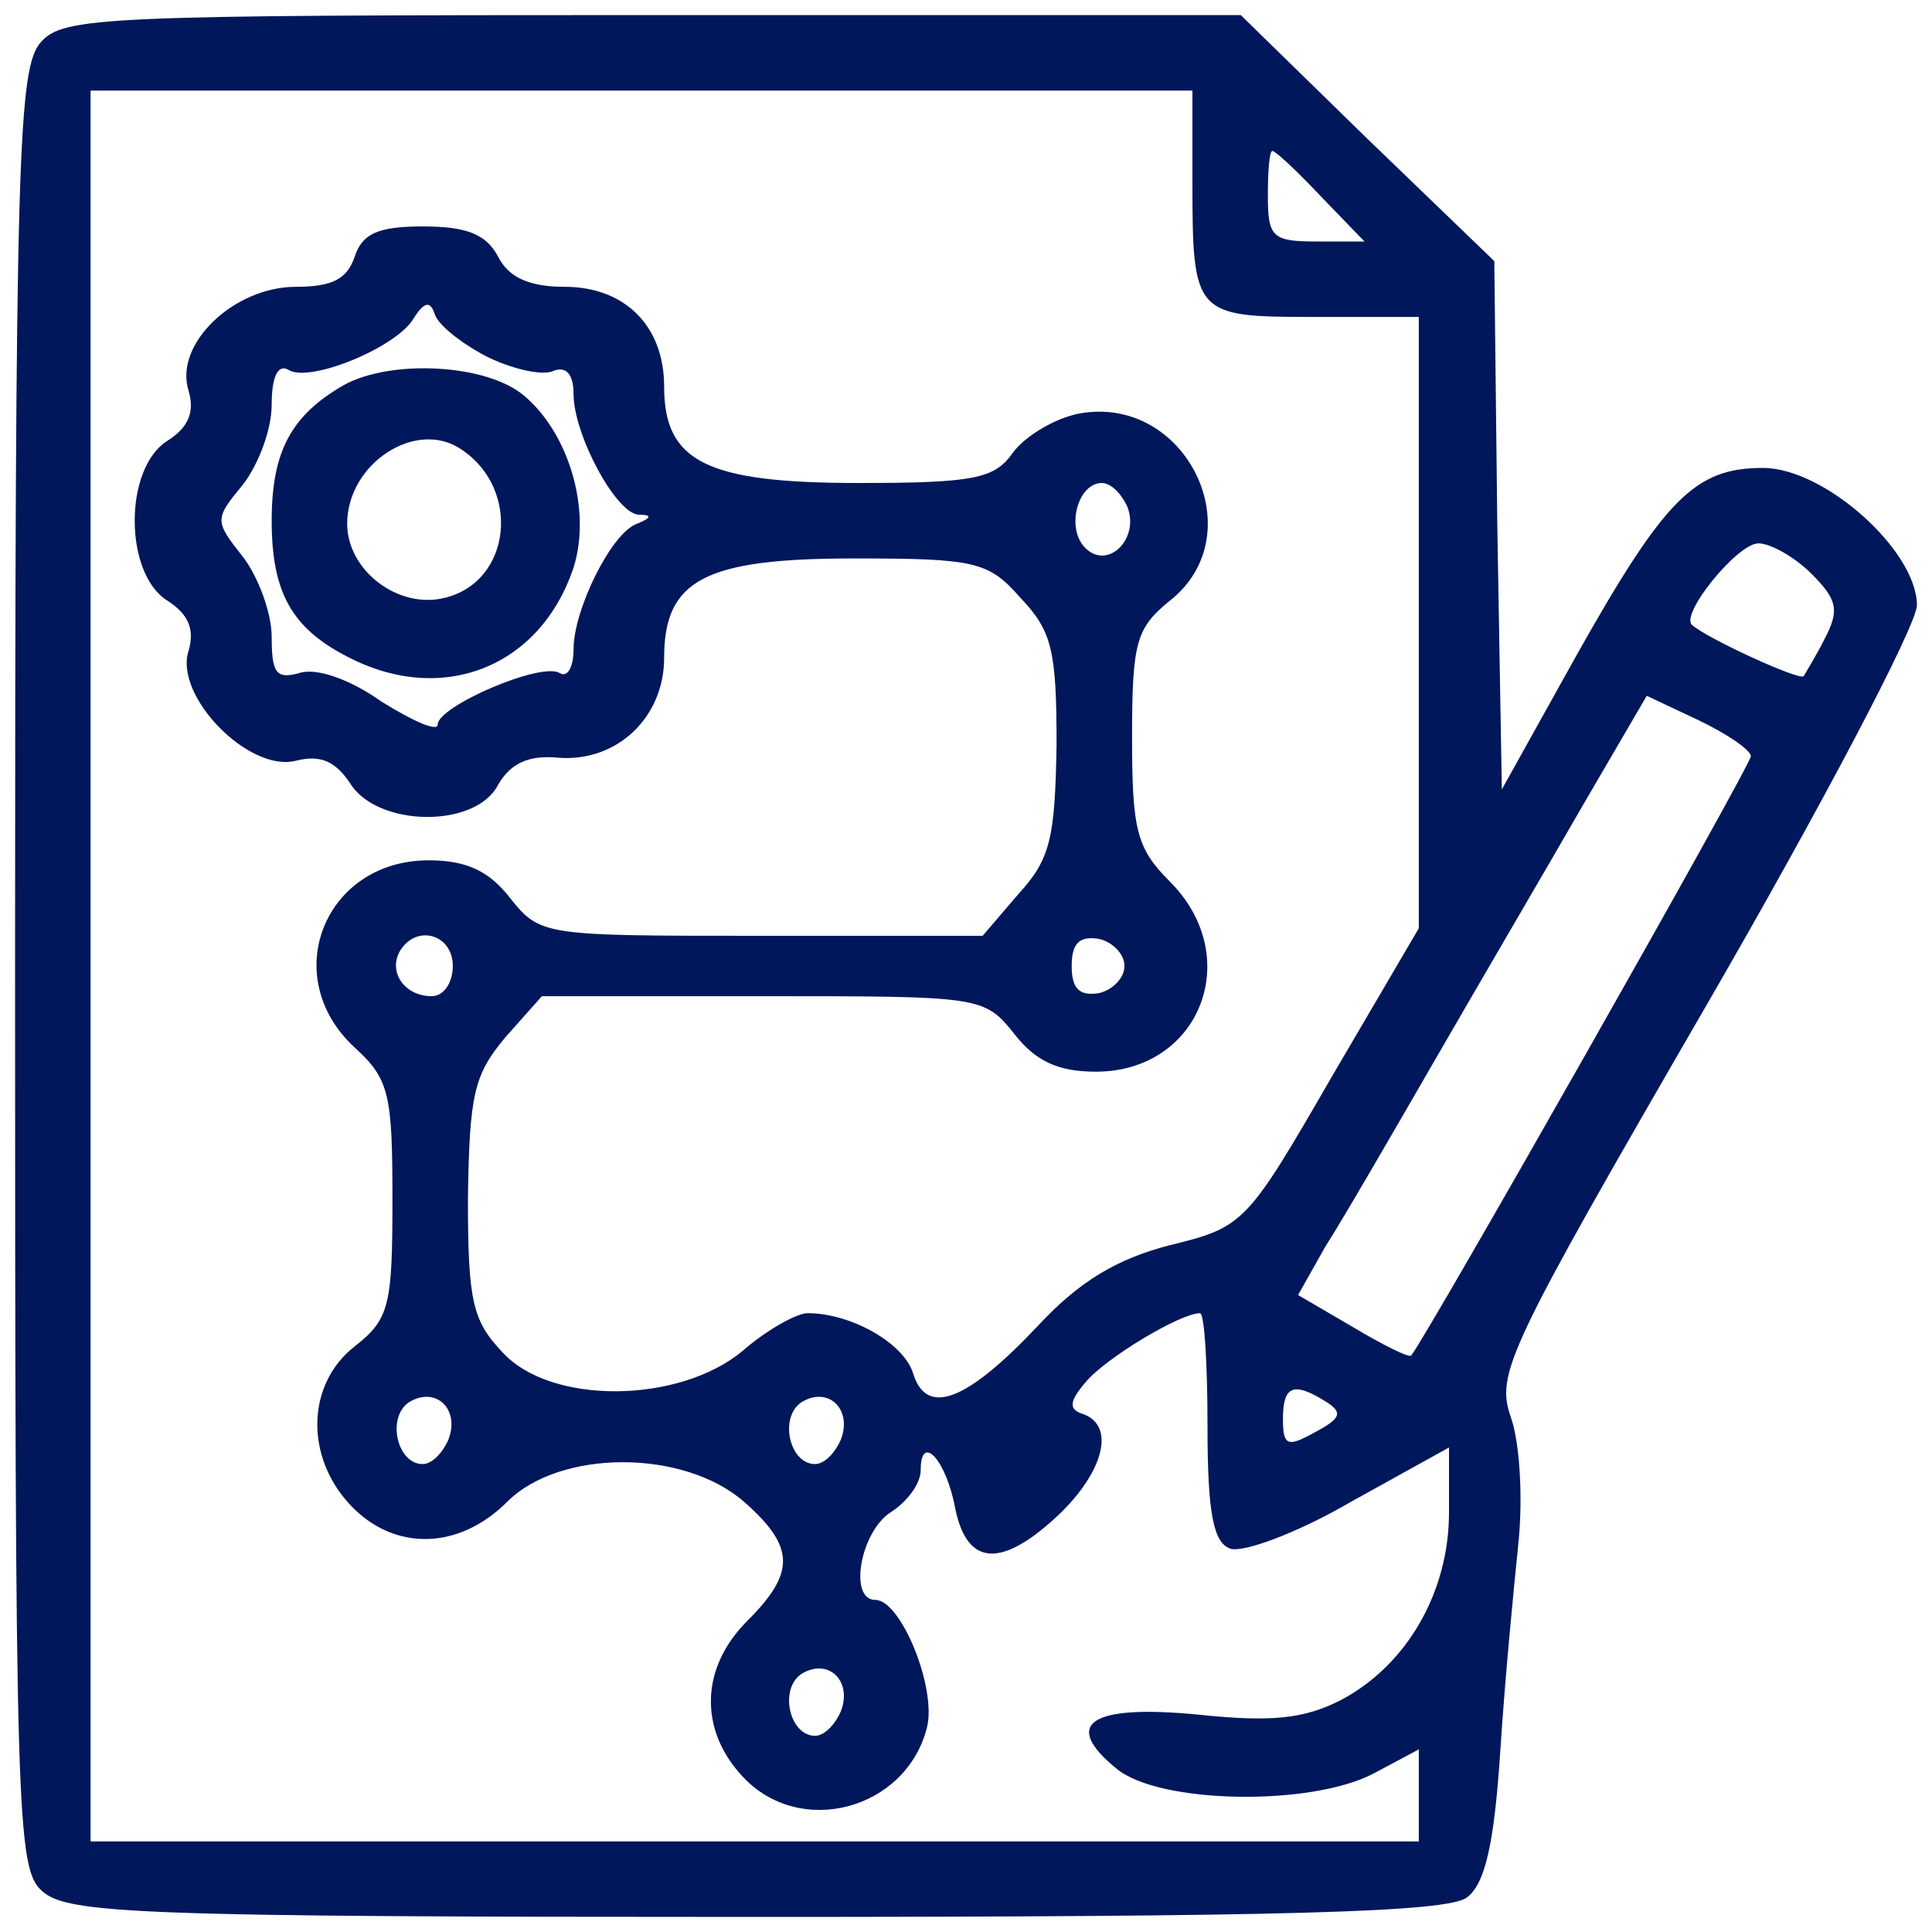 <svg width="40" height="40" viewBox="0 0 40 40" fill="none" xmlns="http://www.w3.org/2000/svg">
<g clip-path="url(#clip0_130_621)">
<path d="M0.844 0.875C0.375 1.406 0.312 3.188 0.312 20.062C0.312 37.688 0.344 38.688 0.875 39.156C1.406 39.625 2.875 39.688 15.656 39.688C26.562 39.688 30 39.594 30.375 39.281C30.75 39 30.938 38.156 31.062 36.25C31.156 34.781 31.344 32.844 31.438 31.938C31.531 31.031 31.469 29.875 31.281 29.344C30.969 28.438 31.188 27.969 35.312 20.844C37.719 16.688 39.688 12.938 39.688 12.531C39.688 11.406 37.781 9.688 36.5 9.688C35.094 9.688 34.469 10.312 32.625 13.594L31.094 16.344L31 10.875L30.938 5.406L28.312 2.875L25.688 0.312H13.531C2.125 0.312 1.312 0.344 0.844 0.875ZM24.688 3.719C24.688 6.531 24.719 6.562 27.219 6.562H29.375V12.875V19.219L27.562 22.312C25.812 25.344 25.75 25.406 24.219 25.781C23.125 26.062 22.344 26.531 21.5 27.438C20.031 29 19.188 29.344 18.906 28.438C18.719 27.812 17.625 27.188 16.719 27.188C16.5 27.188 15.875 27.531 15.375 27.969C14.062 29.062 11.406 29.094 10.406 28C9.781 27.344 9.688 26.938 9.688 24.812C9.719 22.656 9.812 22.25 10.469 21.469L11.219 20.625H15.812C20.312 20.625 20.375 20.625 21 21.406C21.438 21.969 21.906 22.188 22.688 22.188C24.844 22.188 25.781 19.812 24.219 18.25C23.531 17.562 23.438 17.188 23.438 15.25C23.438 13.281 23.531 13 24.219 12.438C25.969 11.062 24.562 8.156 22.344 8.562C21.844 8.656 21.219 9.031 20.969 9.375C20.594 9.906 20.188 10 17.781 10C14.625 10 13.75 9.562 13.75 8C13.75 6.75 12.938 5.938 11.688 5.938C10.969 5.938 10.531 5.75 10.312 5.312C10.062 4.844 9.656 4.688 8.75 4.688C7.812 4.688 7.5 4.844 7.344 5.312C7.188 5.781 6.875 5.938 6.125 5.938C4.844 5.938 3.594 7.125 3.906 8.094C4.031 8.531 3.906 8.844 3.469 9.125C2.562 9.688 2.562 11.875 3.469 12.438C3.906 12.719 4.031 13.031 3.906 13.469C3.594 14.406 5.156 16 6.125 15.75C6.625 15.625 6.938 15.75 7.25 16.219C7.812 17.125 9.844 17.156 10.312 16.25C10.562 15.812 10.938 15.625 11.562 15.688C12.781 15.781 13.75 14.844 13.75 13.625C13.75 12 14.594 11.562 17.688 11.562C20.188 11.562 20.469 11.625 21.125 12.375C21.781 13.062 21.875 13.469 21.875 15.406C21.844 17.344 21.75 17.781 21.094 18.5L20.344 19.375H15.75C11.25 19.375 11.188 19.375 10.562 18.594C10.125 18.031 9.656 17.812 8.875 17.812C6.719 17.812 5.75 20.219 7.344 21.688C8.062 22.344 8.125 22.656 8.125 24.844C8.125 27.031 8.062 27.312 7.344 27.875C6.344 28.656 6.312 30.156 7.25 31.156C8.156 32.125 9.5 32.094 10.5 31.094C11.594 30 14.156 30 15.406 31.094C16.469 32.031 16.469 32.562 15.469 33.562C14.5 34.531 14.469 35.812 15.375 36.781C16.562 38.062 18.75 37.469 19.188 35.781C19.406 34.969 18.656 33.125 18.125 33.125C17.562 33.125 17.812 31.719 18.438 31.312C18.781 31.094 19.062 30.719 19.062 30.438C19.062 29.656 19.594 30.219 19.781 31.25C20.031 32.438 20.75 32.469 21.938 31.344C22.844 30.469 23.094 29.531 22.438 29.281C22.125 29.188 22.125 29.031 22.469 28.625C22.875 28.125 24.438 27.188 24.844 27.188C24.938 27.188 25 28.25 25 29.531C25 31.344 25.125 31.938 25.469 32.062C25.719 32.156 26.844 31.75 27.969 31.094L30 29.969V31.312C30 32.969 29.125 34.469 27.781 35.188C27 35.594 26.312 35.656 24.812 35.5C22.562 35.281 21.969 35.688 23.125 36.625C24 37.344 27.125 37.406 28.438 36.719L29.375 36.219V37.188V38.125H15.625H1.875V20V1.875H13.281H24.688V3.719ZM27.344 4.062L28.25 5H27.25C26.344 5 26.25 4.906 26.25 4.062C26.25 3.531 26.281 3.125 26.344 3.125C26.406 3.125 26.844 3.531 27.344 4.062ZM10.062 7.375C10.562 7.625 11.188 7.781 11.438 7.688C11.719 7.562 11.875 7.75 11.875 8.156C11.875 9 12.75 10.625 13.219 10.656C13.5 10.656 13.5 10.719 13.188 10.844C12.656 11.031 11.875 12.625 11.875 13.438C11.875 13.812 11.75 14.031 11.594 13.938C11.219 13.688 9.062 14.625 9.062 15C9.062 15.156 8.562 14.938 7.906 14.531C7.25 14.062 6.531 13.812 6.188 13.938C5.719 14.062 5.625 13.938 5.625 13.188C5.625 12.688 5.344 11.938 5.031 11.531C4.438 10.781 4.438 10.75 5.031 10.031C5.344 9.625 5.625 8.906 5.625 8.375C5.625 7.812 5.75 7.531 5.969 7.656C6.406 7.938 8.219 7.188 8.562 6.594C8.781 6.25 8.906 6.219 9 6.5C9.062 6.719 9.531 7.094 10.062 7.375ZM23.344 10.5C23.594 11.156 22.938 11.812 22.469 11.344C22.062 10.938 22.312 10 22.812 10C23 10 23.219 10.219 23.344 10.5ZM37.5 11.875C38.031 12.406 38.094 12.625 37.781 13.219C37.594 13.594 37.375 13.938 37.344 14C37.25 14.094 35.344 13.219 35.031 12.938C34.781 12.719 35.969 11.25 36.406 11.25C36.656 11.25 37.156 11.531 37.5 11.875ZM36.25 15.656C36.25 15.844 29.531 27.688 29.219 28.062C29.188 28.125 28.625 27.844 28 27.469L26.875 26.812L27.438 25.812C27.781 25.281 28.812 23.5 29.75 21.875C30.688 20.25 32.062 17.906 32.781 16.656L34.094 14.406L35.156 14.906C35.75 15.188 36.25 15.531 36.25 15.656ZM9.375 20C9.375 20.344 9.188 20.625 8.938 20.625C8.375 20.625 8.031 20.125 8.281 19.688C8.625 19.125 9.375 19.344 9.375 20ZM23.281 20C23.281 20.25 23.031 20.5 22.75 20.562C22.344 20.625 22.188 20.469 22.188 20C22.188 19.531 22.344 19.375 22.75 19.438C23.031 19.5 23.281 19.75 23.281 20ZM9.281 29.812C9.156 30.094 8.938 30.312 8.75 30.312C8.219 30.312 8 29.344 8.469 29.031C9.031 28.688 9.531 29.188 9.281 29.812ZM17.406 29.812C17.281 30.094 17.062 30.312 16.875 30.312C16.344 30.312 16.125 29.344 16.594 29.031C17.156 28.688 17.656 29.188 17.406 29.812ZM27.469 29.031C27.812 29.25 27.75 29.375 27.219 29.656C26.656 29.969 26.562 29.938 26.562 29.375C26.562 28.688 26.781 28.594 27.469 29.031ZM17.406 35.438C17.281 35.719 17.062 35.938 16.875 35.938C16.344 35.938 16.125 34.969 16.594 34.656C17.156 34.312 17.656 34.812 17.406 35.438Z" fill="#00175B"/>
<path d="M7.125 7.969C6.031 8.594 5.625 9.344 5.625 10.781C5.625 12.25 6.031 13 7.188 13.594C9.156 14.625 11.188 13.812 11.875 11.75C12.25 10.562 11.781 8.969 10.844 8.187C10.062 7.531 8.094 7.437 7.125 7.969ZM9.562 9.312C10.781 10.125 10.594 12.031 9.219 12.375C8.25 12.625 7.188 11.812 7.188 10.844C7.188 9.594 8.625 8.656 9.562 9.312Z" fill="#00175B"/>
</g>
<defs>
<clipPath id="clip0_130_621">
<rect width="40" height="40" fill="white"/>
</clipPath>
</defs>
</svg>
